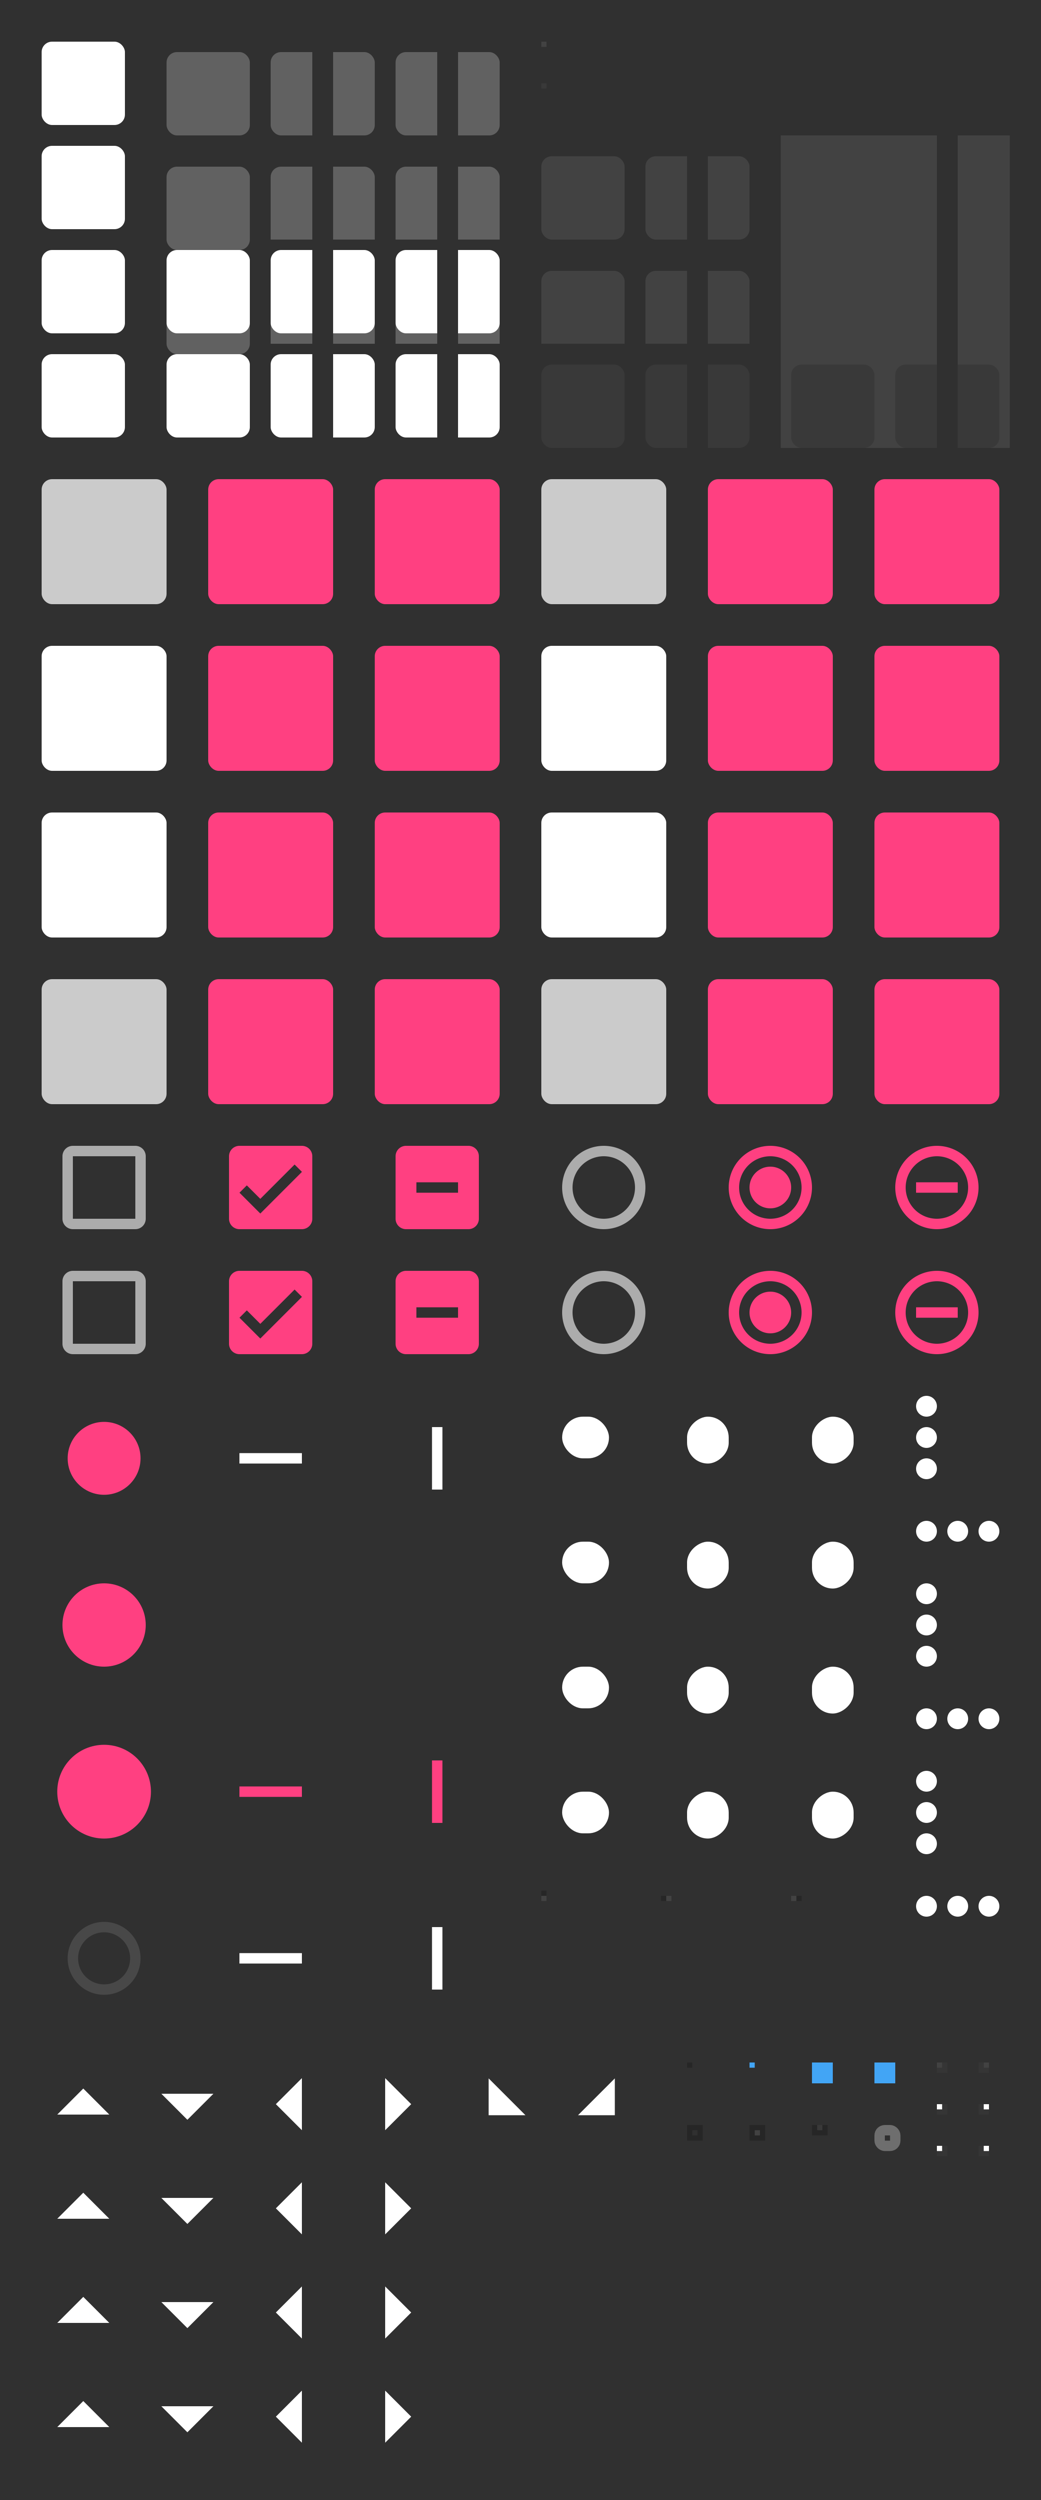 <?xml version="1.0" encoding="UTF-8" standalone="no"?>
<svg
   xmlns:dc="http://purl.org/dc/elements/1.1/"
   xmlns:cc="http://creativecommons.org/ns#"
   xmlns:rdf="http://www.w3.org/1999/02/22-rdf-syntax-ns#"
   xmlns:svg="http://www.w3.org/2000/svg"
   xmlns="http://www.w3.org/2000/svg"
   xmlns:xlink="http://www.w3.org/1999/xlink"
   xmlns:sodipodi="http://sodipodi.sourceforge.net/DTD/sodipodi-0.dtd"
   xmlns:inkscape="http://www.inkscape.org/namespaces/inkscape"
   width="200"
   height="480"
   viewBox="0 0 200 480"
   version="1.1"
   id="svg608"
   sodipodi:docname="assets-dark.svg"
   inkscape:version="0.92.1 r15371">
  <sodipodi:namedview
     showgrid="true"
     id="namedview4"
     inkscape:zoom="7.8666667"
     inkscape:cx="86.778844"
     inkscape:cy="419.66756"
     inkscape:window-width="3840"
     inkscape:window-height="1880"
     inkscape:window-x="0"
     inkscape:window-y="64"
     inkscape:window-maximized="1"
     inkscape:current-layer="svg608">
    <inkscape:grid
       empspacing="4"
       id="grid2" />
  </sodipodi:namedview>
  <rect
     sodipodi:insensitive="true"
     width="200"
     height="480"
     fill="url(#color-bg)"
     id="rect6" />
  <defs
     id="defs455">
    <filter
       id="1"
       color-interpolation-filters="sRGB"
       x="0"
       y="0"
       width="1"
       height="1">
      <!-- <feDropShadow dx="0" dy="1" stdDeviation="1.5" flood-color="#000000" flood-opacity="0.12"/> -->
      <!-- <feDropShadow dx="0" dy="1" stdDeviation="1" flood-color="#000000" flood-opacity="0.24"/> -->
      <feFlood
         flood-color="#000000"
         flood-opacity="0.12"
         result="flood"
         id="feFlood8" />
      <feComposite
         operator="in"
         in="flood"
         in2="SourceGraphic"
         result="composite1"
         id="feComposite10" />
      <feGaussianBlur
         stdDeviation="1.5"
         in="composite1"
         result="blur"
         id="feGaussianBlur12" />
      <feOffset
         dx="0"
         dy="1"
         result="offset"
         id="feOffset14" />
      <feComposite
         in="SourceGraphic"
         in2="offset"
         result="fbSourceGraphic"
         id="feComposite16" />
      <feFlood
         flood-color="#000000"
         flood-opacity="0.24"
         in="fbSourceGraphic"
         result="flood"
         id="feFlood18" />
      <feComposite
         operator="in"
         in="flood"
         in2="fbSourceGraphic"
         result="composite1"
         id="feComposite20" />
      <feGaussianBlur
         stdDeviation="1"
         in="composite1"
         result="blur"
         id="feGaussianBlur22" />
      <feOffset
         dx="0"
         dy="1"
         result="offset"
         id="feOffset24" />
      <feComposite
         in="fbSourceGraphic"
         in2="offset"
         result="composite2"
         id="feComposite26" />
    </filter>
    <linearGradient
       id="color-fg">
      <stop
         stop-color="#FFFFFF"
         id="stop29" />
    </linearGradient>
    <linearGradient
       id="color-primary">
      <stop
         stop-color="#42A5F5"
         id="stop32" />
    </linearGradient>
    <linearGradient
       id="color-accent">
      <stop
         stop-color="#FF4081"
         id="stop35" />
    </linearGradient>
    <linearGradient
       id="color-bg">
      <stop
         id="stop38"
         style="stop-color:#303030;stop-opacity:1"
         offset="0" />
    </linearGradient>
    <linearGradient
       id="color-bg-lighter">
      <stop
         id="stop41"
         offset="0"
         style="stop-color:#616161;stop-opacity:1" />
    </linearGradient>
    <linearGradient
       id="color-base">
      <stop
         id="stop44"
         style="stop-color:#424242;stop-opacity:1"
         offset="0" />
    </linearGradient>
    <linearGradient
       id="color-base-alt">
      <stop
         id="stop47"
         style="stop-color:#393939;stop-opacity:1"
         offset="0" />
    </linearGradient>
    <linearGradient
       id="color-border">
      <stop
         stop-color="#000000"
         stop-opacity="0.2"
         id="stop50" />
    </linearGradient>
    <rect
       id="1x1"
       width="1"
       height="1" />
    <rect
       id="2x2"
       width="2"
       height="2" />
    <rect
       id="4x4"
       width="4"
       height="4" />
    <rect
       id="16x16"
       width="16"
       height="16"
       opacity="0" />
    <rect
       id="17x17"
       width="17"
       height="17"
       opacity="0" />
    <rect
       id="24x24"
       width="24"
       height="24"
       opacity="0" />
    <clipPath
       id="left">
      <rect
         width="10"
         height="20"
         x="-2"
         y="-2"
         id="rect59" />
    </clipPath>
    <clipPath
       id="right">
      <rect
         width="10"
         height="20"
         x="8"
         y="-2"
         id="rect62" />
    </clipPath>
    <clipPath
       id="left-top">
      <rect
         width="10"
         height="10"
         x="-2"
         y="-2"
         id="rect65" />
    </clipPath>
    <clipPath
       id="left-bottom">
      <rect
         width="10"
         height="10"
         x="-2"
         y="8"
         id="rect68" />
    </clipPath>
    <clipPath
       id="right-top">
      <rect
         width="10"
         height="10"
         x="8"
         y="-2"
         id="rect71" />
    </clipPath>
    <clipPath
       id="right-bottom">
      <rect
         width="10"
         height="10"
         x="8"
         y="8"
         id="rect74" />
    </clipPath>
    <g
       id="base-box">
      <rect
         width="20"
         height="20"
         x="-2"
         y="-2"
         opacity="0"
         id="rect77" />
      <rect
         width="16"
         height="16"
         rx="2"
         ry="2"
         id="rect79" />
    </g>
    <use
       xlink:href="#base-box"
       id="base-flat-button"
       fill="url(#color-fg)"
       opacity="0" />
    <use
       xlink:href="#base-box"
       id="base-flat-button-hover"
       fill="url(#color-fg)"
       opacity="0.15" />
    <use
       xlink:href="#base-box"
       id="base-flat-button-active"
       fill="url(#color-fg)"
       opacity="0.3" />
    <use
       xlink:href="#base-box"
       id="base-flat-button-insensitive"
       fill="url(#color-fg)"
       opacity="0" />
    <use
       xlink:href="#base-box"
       id="base-button"
       fill="url(#color-bg-lighter)"
       filter="url(#1)" />
    <use
       xlink:href="#base-button"
       id="base-button-hover"
       filter="url(#1)" />
    <g
       id="base-button-active">
      <use
         xlink:href="#base-button-hover"
         id="use88" />
      <use
         xlink:href="#base-flat-button-active"
         id="use90" />
    </g>
    <use
       xlink:href="#base-flat-button-active"
       id="base-button-insensitive"
       opacity="0.3" />
    <use
       xlink:href="#1x1"
       id="base-entry-background"
       fill="url(#color-base)" />
    <use
       xlink:href="#1x1"
       id="base-entry-background-insensitive"
       fill="url(#color-base-alt)" />
    <use
       xlink:href="#base-box"
       id="base-entry-box"
       fill="url(#color-base)"
       filter="url(#1)" />
    <use
       xlink:href="#base-entry-box"
       id="base-entry-box-active"
       filter="url(#1)" />
    <use
       xlink:href="#base-box"
       id="base-entry-box-insensitive"
       fill="url(#color-base-alt)"
       filter="url(#1)" />
    <rect
       id="background-fill"
       width="20"
       height="20"
       x="-2"
       y="-2"
       fill="url(#color-bg)" />
    <g
       id="base-entry">
      <use
         xlink:href="#background-fill"
         id="use100" />
      <use
         xlink:href="#base-entry-box"
         id="use102" />
    </g>
    <g
       id="base-entry-active">
      <use
         xlink:href="#background-fill"
         id="use105" />
      <use
         xlink:href="#base-entry-box-active"
         id="use107" />
    </g>
    <g
       id="base-entry-insensitive">
      <use
         xlink:href="#background-fill"
         id="use110" />
      <use
         xlink:href="#base-entry-box-insensitive"
         id="use112" />
    </g>
    <rect
       id="notebook-background-fill"
       width="20"
       height="20"
       x="-2"
       y="-2"
       fill="url(#color-base)" />
    <g
       id="base-notebook-entry">
      <use
         xlink:href="#notebook-background-fill"
         id="use116" />
      <use
         xlink:href="#base-entry-box"
         id="use118" />
    </g>
    <g
       id="base-notebook-entry-active">
      <use
         xlink:href="#notebook-background-fill"
         id="use121" />
      <use
         xlink:href="#base-entry-box-active"
         id="use123" />
    </g>
    <g
       id="base-notebook-entry-insensitive">
      <use
         xlink:href="#notebook-background-fill"
         id="use126" />
      <use
         xlink:href="#base-entry-box-insensitive"
         id="use128" />
    </g>
    <use
       clip-path="url(#left)"
       xlink:href="#base-button"
       id="base-combo-rtl-button" />
    <use
       clip-path="url(#left)"
       xlink:href="#base-button-hover"
       id="base-combo-rtl-button-hover" />
    <use
       clip-path="url(#left)"
       xlink:href="#base-button-active"
       id="base-combo-rtl-button-active" />
    <use
       clip-path="url(#left)"
       xlink:href="#base-button-insensitive"
       id="base-combo-rtl-button-insensitive" />
    <use
       clip-path="url(#right)"
       xlink:href="#base-button"
       id="base-combo-ltr-button" />
    <use
       clip-path="url(#right)"
       xlink:href="#base-button-hover"
       id="base-combo-ltr-button-hover" />
    <use
       clip-path="url(#right)"
       xlink:href="#base-button-active"
       id="base-combo-ltr-button-active" />
    <use
       clip-path="url(#right)"
       xlink:href="#base-button-insensitive"
       id="base-combo-ltr-button-insensitive" />
    <use
       clip-path="url(#left-top)"
       xlink:href="#base-button"
       id="base-spin-rtl-up" />
    <use
       clip-path="url(#left-top)"
       xlink:href="#base-button-hover"
       id="base-spin-rtl-up-hover" />
    <use
       clip-path="url(#left-top)"
       xlink:href="#base-button-active"
       id="base-spin-rtl-up-active" />
    <use
       clip-path="url(#left-top)"
       xlink:href="#base-button-insensitive"
       id="base-spin-rtl-up-insensitive" />
    <use
       clip-path="url(#left-bottom)"
       xlink:href="#base-button"
       id="base-spin-rtl-down" />
    <use
       clip-path="url(#left-bottom)"
       xlink:href="#base-button-hover"
       id="base-spin-rtl-down-hover" />
    <use
       clip-path="url(#left-bottom)"
       xlink:href="#base-button-active"
       id="base-spin-rtl-down-active" />
    <use
       clip-path="url(#left-bottom)"
       xlink:href="#base-button-insensitive"
       id="base-spin-rtl-down-insensitive" />
    <use
       clip-path="url(#right-top)"
       xlink:href="#base-button"
       id="base-spin-ltr-up" />
    <use
       clip-path="url(#right-top)"
       xlink:href="#base-button-hover"
       id="base-spin-ltr-up-hover" />
    <use
       clip-path="url(#right-top)"
       xlink:href="#base-button-active"
       id="base-spin-ltr-up-active" />
    <use
       clip-path="url(#right-top)"
       xlink:href="#base-button-insensitive"
       id="base-spin-ltr-up-insensitive" />
    <use
       clip-path="url(#right-bottom)"
       xlink:href="#base-button"
       id="base-spin-ltr-down" />
    <use
       clip-path="url(#right-bottom)"
       xlink:href="#base-button-hover"
       id="base-spin-ltr-down-hover" />
    <use
       clip-path="url(#right-bottom)"
       xlink:href="#base-button-active"
       id="base-spin-ltr-down-active" />
    <use
       clip-path="url(#right-bottom)"
       xlink:href="#base-button-insensitive"
       id="base-spin-ltr-down-insensitive" />
    <use
       clip-path="url(#left)"
       xlink:href="#base-entry"
       id="base-combo-ltr-entry" />
    <use
       clip-path="url(#left)"
       xlink:href="#base-entry-active"
       id="base-combo-ltr-entry-active" />
    <use
       clip-path="url(#left)"
       xlink:href="#base-entry-insensitive"
       id="base-combo-ltr-entry-insensitive" />
    <use
       clip-path="url(#right)"
       xlink:href="#base-entry"
       id="base-combo-rtl-entry" />
    <use
       clip-path="url(#right)"
       xlink:href="#base-entry-active"
       id="base-combo-rtl-entry-active" />
    <use
       clip-path="url(#right)"
       xlink:href="#base-entry-insensitive"
       id="base-combo-rtl-entry-insensitive" />
    <use
       clip-path="url(#left)"
       xlink:href="#base-notebook-entry"
       id="base-notebook-combo-ltr-entry" />
    <use
       clip-path="url(#left)"
       xlink:href="#base-notebook-entry-active"
       id="base-notebook-combo-ltr-entry-active" />
    <use
       clip-path="url(#left)"
       xlink:href="#base-notebook-entry-insensitive"
       id="base-notebook-combo-ltr-entry-insensitive" />
    <use
       clip-path="url(#right)"
       xlink:href="#base-notebook-entry"
       id="base-notebook-combo-rtl-entry" />
    <use
       clip-path="url(#right)"
       xlink:href="#base-notebook-entry-active"
       id="base-notebook-combo-rtl-entry-active" />
    <use
       clip-path="url(#right)"
       xlink:href="#base-notebook-entry-insensitive"
       id="base-notebook-combo-rtl-entry-insensitive" />
    <path
       id="checkbox-unchecked-path"
       d="M19 5v14H5V5h14m0-2H5c-1.1 0-2 .9-2 2v14c0 1.1.9 2 2 2h14c1.1 0 2-.9 2-2V5c0-1.1-.9-2-2-2z" />
    <path
       id="checkbox-checked-path"
       d="M19 3H5c-1.11 0-2 .9-2 2v14c0 1.1.89 2 2 2h14c1.11 0 2-.9 2-2V5c0-1.1-.89-2-2-2zm-9 14l-5-5 1.41-1.41L10 14.17l7.59-7.59L19 8l-9 9z" />
    <path
       id="checkbox-mixed-path"
       d="M19 3H5c-1.1 0-2 .9-2 2v14c0 1.1.9 2 2 2h14c1.1 0 2-.9 2-2V5c0-1.1-.9-2-2-2zm-2 10H7v-2h10v2z" />
    <path
       id="radio-unchecked-path"
       d="M12 2C6.48 2 2 6.48 2 12s4.48 10 10 10 10-4.48 10-10S17.52 2 12 2zm0 18c-4.42 0-8-3.58-8-8s3.58-8 8-8 8 3.58 8 8-3.58 8-8 8z" />
    <path
       id="radio-checked-path"
       d="M12 7c-2.76 0-5 2.24-5 5s2.24 5 5 5 5-2.24 5-5-2.24-5-5-5zm0-5C6.48 2 2 6.48 2 12s4.48 10 10 10 10-4.48 10-10S17.52 2 12 2zm0 18c-4.42 0-8-3.58-8-8s3.58-8 8-8 8 3.58 8 8-3.58 8-8 8z" />
    <path
       id="radio-mixed-path"
       d="m12 2c-5.52 0-10 4.48-10 10s4.48 10 10 10 10-4.48 10-10-4.48-10-10-10zm0 2c4.42 0 8 3.58 8 8s-3.58 8-8 8-8-3.58-8-8 3.58-8 8-8zm-5 7v2h10v-2h-10z" />
    <path
       id="menu-checkbox-unchecked-path"
       d="m2 0a2 2 0 0 0 -2 2v12a2 2 0 0 0 2 2h12a2 2 0 0 0 2 -2v-12a2 2 0 0 0 -2 -2h-12zm0 2h12v12h-12v-12z" />
    <path
       id="menu-checkbox-checked-path"
       d="m2 0a2 2 0 0 0 -2 2v12a2 2 0 0 0 2 2h12a2 2 0 0 0 2 -2v-12a2 2 0 0 0 -2 -2h-12zm10.6 3.59l1.41 1.41-8 8-4-4 1.41-1.41 2.59 2.59 6.59-6.59z" />
    <path
       id="menu-checkbox-mixed-path"
       d="m2 0a2 2 0 0 0 -2 2v12a2 2 0 0 0 2 2h12a2 2 0 0 0 2 -2v-12a2 2 0 0 0 -2 -2h-12zm2 7h8v2h-8v-2z" />
    <path
       id="menu-radio-unchecked-path"
       d="m8 0a8 8 0 0 0 -8 8 8 8 0 0 0 8 8 8 8 0 0 0 8 -8 8 8 0 0 0 -8 -8zm0 2a6 6 0 0 1 6 6 6 6 0 0 1 -6 6 6 6 0 0 1 -6 -6 6 6 0 0 1 6 -6z" />
    <path
       id="menu-radio-checked-path"
       d="m8 0a8 8 0 0 0 -8 8 8 8 0 0 0 8 8 8 8 0 0 0 8 -8 8 8 0 0 0 -8 -8zm0 2a6 6 0 0 1 6 6 6 6 0 0 1 -6 6 6 6 0 0 1 -6 -6 6 6 0 0 1 6 -6zm0 2a4 4 0 0 0 -4 4 4 4 0 0 0 4 4 4 4 0 0 0 4 -4 4 4 0 0 0 -4 -4z" />
    <path
       id="menu-radio-mixed-path"
       d="m8 0a8 8 0 0 0 -8 8 8 8 0 0 0 8 8 8 8 0 0 0 8 -8 8 8 0 0 0 -8 -8zm0 2a6 6 0 0 1 6 6 6 6 0 0 1 -6 6 6 6 0 0 1 -6 -6 6 6 0 0 1 6 -6zm-4 5v2h8v-2h-8z" />
    <rect
       id="button-fill"
       width="24"
       height="24"
       rx="2"
       ry="2" />
    <g
       id="base-checkbox-unchecked"
       fill="url(#color-fg)"
       opacity="0.75">
      <use
         xlink:href="#button-fill"
         opacity="0"
         id="use180" />
      <use
         xlink:href="#checkbox-unchecked-path"
         id="use182" />
    </g>
    <g
       id="base-checkbox-unchecked-hover"
       fill="url(#color-fg)">
      <use
         xlink:href="#button-fill"
         opacity="0.15"
         id="use185" />
      <use
         xlink:href="#checkbox-unchecked-path"
         id="use187" />
    </g>
    <g
       id="base-checkbox-unchecked-active"
       fill="url(#color-fg)">
      <use
         xlink:href="#button-fill"
         opacity="0.3"
         id="use190" />
      <use
         xlink:href="#checkbox-unchecked-path"
         id="use192" />
    </g>
    <use
       xlink:href="#base-checkbox-unchecked"
       id="base-checkbox-unchecked-insensitive"
       opacity="0.4" />
    <g
       id="base-checkbox-checked"
       fill="url(#color-accent)">
      <use
         xlink:href="#button-fill"
         opacity="0"
         id="use196" />
      <use
         xlink:href="#checkbox-checked-path"
         id="use198" />
    </g>
    <g
       id="base-checkbox-checked-hover"
       fill="url(#color-accent)">
      <use
         xlink:href="#button-fill"
         opacity="0.15"
         id="use201" />
      <use
         xlink:href="#checkbox-checked-path"
         id="use203" />
    </g>
    <g
       id="base-checkbox-checked-active"
       fill="url(#color-accent)">
      <use
         xlink:href="#button-fill"
         opacity="0.3"
         id="use206" />
      <use
         xlink:href="#checkbox-checked-path"
         id="use208" />
    </g>
    <use
       xlink:href="#base-checkbox-checked"
       id="base-checkbox-checked-insensitive"
       opacity="0.4" />
    <g
       id="base-checkbox-mixed"
       fill="url(#color-accent)">
      <use
         xlink:href="#button-fill"
         opacity="0"
         id="use212" />
      <use
         xlink:href="#checkbox-mixed-path"
         id="use214" />
    </g>
    <g
       id="base-checkbox-mixed-hover"
       fill="url(#color-accent)">
      <use
         xlink:href="#button-fill"
         opacity="0.15"
         id="use217" />
      <use
         xlink:href="#checkbox-mixed-path"
         id="use219" />
    </g>
    <g
       id="base-checkbox-mixed-active"
       fill="url(#color-accent)">
      <use
         xlink:href="#button-fill"
         opacity="0.3"
         id="use222" />
      <use
         xlink:href="#checkbox-mixed-path"
         id="use224" />
    </g>
    <use
       xlink:href="#base-checkbox-mixed"
       id="base-checkbox-mixed-insensitive"
       opacity="0.4" />
    <g
       id="base-radio-unchecked"
       fill="url(#color-fg)"
       opacity="0.75">
      <use
         xlink:href="#button-fill"
         opacity="0"
         id="use228" />
      <use
         xlink:href="#radio-unchecked-path"
         id="use230" />
    </g>
    <g
       id="base-radio-unchecked-hover"
       fill="url(#color-fg)">
      <use
         xlink:href="#button-fill"
         opacity="0.15"
         id="use233" />
      <use
         xlink:href="#radio-unchecked-path"
         id="use235" />
    </g>
    <g
       id="base-radio-unchecked-active"
       fill="url(#color-fg)">
      <use
         xlink:href="#button-fill"
         opacity="0.3"
         id="use238" />
      <use
         xlink:href="#radio-unchecked-path"
         id="use240" />
    </g>
    <use
       xlink:href="#base-radio-unchecked"
       id="base-radio-unchecked-insensitive"
       opacity="0.4" />
    <g
       id="base-radio-checked"
       fill="url(#color-accent)">
      <use
         xlink:href="#button-fill"
         opacity="0"
         id="use244" />
      <use
         xlink:href="#radio-checked-path"
         id="use246" />
    </g>
    <g
       id="base-radio-checked-hover"
       fill="url(#color-accent)">
      <use
         xlink:href="#button-fill"
         opacity="0.15"
         id="use249" />
      <use
         xlink:href="#radio-checked-path"
         id="use251" />
    </g>
    <g
       id="base-radio-checked-active"
       fill="url(#color-accent)">
      <use
         xlink:href="#button-fill"
         opacity="0.3"
         id="use254" />
      <use
         xlink:href="#radio-checked-path"
         id="use256" />
    </g>
    <use
       xlink:href="#base-radio-checked"
       id="base-radio-checked-insensitive"
       opacity="0.4" />
    <g
       id="base-radio-mixed"
       fill="url(#color-accent)">
      <use
         xlink:href="#button-fill"
         opacity="0"
         id="use260" />
      <use
         xlink:href="#radio-mixed-path"
         id="use262" />
    </g>
    <g
       id="base-radio-mixed-hover"
       fill="url(#color-accent)">
      <use
         xlink:href="#button-fill"
         opacity="0.15"
         id="use265" />
      <use
         xlink:href="#radio-mixed-path"
         id="use267" />
    </g>
    <g
       id="base-radio-mixed-active"
       fill="url(#color-accent)">
      <use
         xlink:href="#button-fill"
         opacity="0.3"
         id="use270" />
      <use
         xlink:href="#radio-mixed-path"
         id="use272" />
    </g>
    <use
       xlink:href="#base-radio-mixed"
       id="base-radio-mixed-insensitive"
       opacity="0.4" />
    <g
       id="base-menu-checkbox-unchecked"
       fill="url(#color-fg)"
       opacity="0.6">
      <use
         xlink:href="#16x16"
         id="use276" />
      <use
         xlink:href="#menu-checkbox-unchecked-path"
         id="use278" />
    </g>
    <use
       xlink:href="#base-menu-checkbox-unchecked"
       id="base-menu-checkbox-unchecked-insensitive"
       opacity="0.4" />
    <g
       id="base-menu-checkbox-checked"
       fill="url(#color-accent)">
      <use
         xlink:href="#16x16"
         id="use282" />
      <use
         xlink:href="#menu-checkbox-checked-path"
         id="use284" />
    </g>
    <use
       xlink:href="#base-menu-checkbox-checked"
       id="base-menu-checkbox-checked-insensitive"
       opacity="0.4" />
    <g
       id="base-menu-checkbox-mixed"
       fill="url(#color-accent)">
      <use
         xlink:href="#16x16"
         id="use288" />
      <use
         xlink:href="#menu-checkbox-mixed-path"
         id="use290" />
    </g>
    <use
       xlink:href="#base-menu-checkbox-mixed"
       id="base-menu-checkbox-mixed-insensitive"
       opacity="0.4" />
    <g
       id="base-menu-radio-unchecked"
       fill="url(#color-fg)"
       opacity="0.6">
      <use
         xlink:href="#16x16"
         id="use294" />
      <use
         xlink:href="#menu-radio-unchecked-path"
         id="use296" />
    </g>
    <use
       xlink:href="#base-menu-radio-unchecked"
       id="base-menu-radio-unchecked-insensitive"
       opacity="0.4" />
    <g
       id="base-menu-radio-checked"
       fill="url(#color-accent)">
      <use
         xlink:href="#16x16"
         id="use300" />
      <use
         xlink:href="#menu-radio-checked-path"
         id="use302" />
    </g>
    <use
       xlink:href="#base-menu-radio-checked"
       id="base-menu-radio-checked-insensitive"
       opacity="0.4" />
    <g
       id="base-menu-radio-mixed"
       fill="url(#color-accent)">
      <use
         xlink:href="#16x16"
         id="use306" />
      <use
         xlink:href="#menu-radio-mixed-path"
         id="use308" />
    </g>
    <use
       xlink:href="#base-menu-radio-mixed"
       id="base-menu-radio-mixed-insensitive"
       opacity="0.4" />
    <g
       id="base-scale-slider">
      <use
         xlink:href="#24x24"
         id="use312" />
      <circle
         cx="12"
         cy="12"
         r="7"
         fill="url(#color-accent)"
         id="circle314" />
    </g>
    <g
       id="base-scale-slider-hover">
      <use
         xlink:href="#24x24"
         id="use317" />
      <circle
         cx="12"
         cy="12"
         r="8"
         fill="url(#color-accent)"
         id="circle319" />
    </g>
    <g
       id="base-scale-slider-active">
      <use
         xlink:href="#24x24"
         id="use322" />
      <circle
         cx="12"
         cy="12"
         r="9"
         fill="url(#color-accent)"
         id="circle324" />
    </g>
    <g
       id="base-scale-slider-insensitive">
      <use
         xlink:href="#24x24"
         id="use327" />
      <circle
         cx="12"
         cy="12"
         r="7"
         fill="url(#color-bg)"
         id="circle329" />
      <circle
         cx="12"
         cy="12"
         r="6"
         fill="none"
         stroke="url(#color-fg)"
         stroke-width="2"
         opacity="0.12"
         id="circle331" />
    </g>
    <g
       id="base-scale-trough">
      <use
         xlink:href="#24x24"
         id="use334" />
      <rect
         width="12"
         height="2"
         x="6"
         y="11"
         id="rect336" />
    </g>
    <use
       xlink:href="#base-scale-trough"
       id="base-scale-horz-trough"
       fill="url(#color-fg)"
       opacity="0.3" />
    <use
       xlink:href="#base-scale-trough"
       id="base-scale-horz-trough-active"
       fill="url(#color-accent)" />
    <use
       xlink:href="#base-scale-horz-trough"
       id="base-scale-horz-trough-insensitive"
       opacity="0.4" />
    <use
       xlink:href="#base-scale-horz-trough"
       id="base-scale-vert-trough"
       transform="rotate(90,12,12)" />
    <use
       xlink:href="#base-scale-horz-trough-active"
       id="base-scale-vert-trough-active"
       transform="rotate(90,12,12)" />
    <use
       xlink:href="#base-scale-horz-trough-insensitive"
       id="base-scale-vert-trough-insensitive"
       transform="rotate(90,12,12)" />
    <g
       id="base-scrollbar-slider">
      <use
         xlink:href="#17x17"
         y="-1"
         id="use345" />
      <rect
         width="9"
         height="8"
         x="4"
         y="4"
         rx="4"
         ry="4"
         id="rect347" />
    </g>
    <use
       xlink:href="#base-scrollbar-horz-slider-active"
       id="base-scrollbar-horz-slider"
       opacity="0.6" />
    <use
       xlink:href="#base-scrollbar-horz-slider-active"
       id="base-scrollbar-horz-slider-hover"
       opacity="0.75" />
    <use
       xlink:href="#base-scrollbar-slider"
       id="base-scrollbar-horz-slider-active"
       fill="url(#color-fg)" />
    <use
       xlink:href="#base-scrollbar-horz-slider"
       id="base-scrollbar-horz-slider-insensitive"
       opacity="0.4" />
    <g
       id="base-scrollbar-horz-trough">
      <use
         xlink:href="#base-border"
         y="-1"
         id="use354" />
      <use
         xlink:href="#base-entry-background"
         id="use356" />
    </g>
    <use
       xlink:href="#base-scrollbar-horz-slider"
       id="base-scrollbar-vert-ltr-slider"
       transform="rotate(-90,8.5,8.5)" />
    <use
       xlink:href="#base-scrollbar-horz-slider-hover"
       id="base-scrollbar-vert-ltr-slider-hover"
       transform="rotate(-90,8.5,8.5)" />
    <use
       xlink:href="#base-scrollbar-horz-slider-active"
       id="base-scrollbar-vert-ltr-slider-active"
       transform="rotate(-90,8.5,8.5)" />
    <use
       xlink:href="#base-scrollbar-horz-slider-insensitive"
       id="base-scrollbar-vert-ltr-slider-insensitive"
       transform="rotate(-90,8.5,8.5)" />
    <use
       xlink:href="#base-scrollbar-horz-trough"
       id="base-scrollbar-vert-ltr-trough"
       transform="rotate(-90,0.5,0.5)" />
    <use
       xlink:href="#base-scrollbar-horz-slider"
       id="base-scrollbar-vert-rtl-slider"
       transform="rotate(90,8,8)" />
    <use
       xlink:href="#base-scrollbar-horz-slider-hover"
       id="base-scrollbar-vert-rtl-slider-hover"
       transform="rotate(90,8,8)" />
    <use
       xlink:href="#base-scrollbar-horz-slider-active"
       id="base-scrollbar-vert-rtl-slider-active"
       transform="rotate(90,8,8)" />
    <use
       xlink:href="#base-scrollbar-horz-slider-insensitive"
       id="base-scrollbar-vert-rtl-slider-insensitive"
       transform="rotate(90,8,8)" />
    <use
       xlink:href="#base-scrollbar-horz-trough"
       id="base-scrollbar-vert-rtl-trough"
       transform="rotate(90,0.5,0.5)" />
    <circle
       id="dot-path"
       cx="2"
       cy="2"
       r="2" />
    <g
       id="base-handle">
      <use
         xlink:href="#dot-path"
         x="0"
         y="0"
         id="use370" />
      <use
         xlink:href="#dot-path"
         x="6"
         y="0"
         id="use372" />
      <use
         xlink:href="#dot-path"
         x="12"
         y="0"
         id="use374" />
    </g>
    <use
       xlink:href="#base-handle-horz-active"
       id="base-handle-horz"
       opacity="0.6" />
    <use
       xlink:href="#base-handle-horz-active"
       id="base-handle-horz-hover"
       opacity="0.75" />
    <use
       xlink:href="#base-handle"
       id="base-handle-horz-active"
       fill="url(#color-fg)" />
    <use
       xlink:href="#base-handle-horz"
       id="base-handle-vert"
       transform="rotate(90,2,2)" />
    <use
       xlink:href="#base-handle-horz-hover"
       id="base-handle-vert-hover"
       transform="rotate(90,2,2)" />
    <use
       xlink:href="#base-handle-horz-active"
       id="base-handle-vert-active"
       transform="rotate(90,2,2)" />
    <path
       id="pan-path"
       d="M 13,6 8,11 3,6 Z" />
    <g
       id="base-pan">
      <use
         xlink:href="#16x16"
         id="use384" />
      <use
         xlink:href="#pan-path"
         id="use386" />
    </g>
    <use
       xlink:href="#base-pan"
       id="base-pan-down"
       fill="url(#color-fg)" />
    <use
       xlink:href="#base-pan-down"
       id="base-pan-down-insensitive"
       opacity="0.4" />
    <use
       xlink:href="#base-pan-down"
       id="base-pan-down-alt"
       opacity="0.6" />
    <use
       xlink:href="#base-pan-down-alt"
       id="base-pan-down-alt-insensitive"
       opacity="0.4" />
    <use
       xlink:href="#base-pan-down"
       id="base-pan-up"
       transform="rotate(180,8,8)" />
    <use
       xlink:href="#base-pan-down-insensitive"
       id="base-pan-up-insensitive"
       transform="rotate(180,8,8)" />
    <use
       xlink:href="#base-pan-down-alt"
       id="base-pan-up-alt"
       transform="rotate(180,8,8)" />
    <use
       xlink:href="#base-pan-down-alt-insensitive"
       id="base-pan-up-alt-insensitive"
       transform="rotate(180,8,8)" />
    <use
       xlink:href="#base-pan-down"
       id="base-pan-left"
       transform="rotate(90,8,8)" />
    <use
       xlink:href="#base-pan-down-insensitive"
       id="base-pan-left-insensitive"
       transform="rotate(90,8,8)" />
    <use
       xlink:href="#base-pan-down-alt"
       id="base-pan-left-alt"
       transform="rotate(90,8,8)" />
    <use
       xlink:href="#base-pan-down-alt-insensitive"
       id="base-pan-left-alt-insensitive"
       transform="rotate(90,8,8)" />
    <use
       xlink:href="#base-pan-down"
       id="base-pan-right"
       transform="rotate(-90,8,8)" />
    <use
       xlink:href="#base-pan-down-insensitive"
       id="base-pan-right-insensitive"
       transform="rotate(-90,8,8)" />
    <use
       xlink:href="#base-pan-down-alt"
       id="base-pan-right-alt"
       transform="rotate(-90,8,8)" />
    <use
       xlink:href="#base-pan-down-alt-insensitive"
       id="base-pan-right-alt-insensitive"
       transform="rotate(-90,8,8)" />
    <g
       id="base-pan-left-semi"
       fill="url(#color-fg)">
      <use
         xlink:href="#16x16"
         id="use405" />
      <use
         xlink:href="#pan-path"
         transform="rotate(45,8,8)"
         id="use407" />
    </g>
    <g
       id="base-pan-right-semi"
       fill="url(#color-fg)">
      <use
         xlink:href="#16x16"
         id="use410" />
      <use
         xlink:href="#pan-path"
         transform="rotate(-45,8,8)"
         id="use412" />
    </g>
    <use
       xlink:href="#1x1"
       id="base-border"
       fill="url(#color-border)" />
    <use
       xlink:href="#1x1"
       id="base-tab"
       fill="url(#color-primary)" />
    <use
       xlink:href="#4x4"
       id="base-progressbar-progress"
       fill="url(#color-primary)" />
    <g
       id="base-progressbar-trough">
      <use
         xlink:href="#4x4"
         fill="url(#color-bg)"
         id="use418" />
      <use
         xlink:href="#base-progressbar-progress"
         opacity="0.3"
         id="use420" />
    </g>
    <rect
       id="base-frame"
       x="0.5"
       y="0.5"
       width="2"
       height="2"
       fill="none"
       stroke="url(#color-border)"
       stroke-width="1" />
    <g
       id="base-frame-notebook">
      <rect
         width="3"
         height="3"
         fill="url(#color-border)"
         id="rect424" />
      <use
         xlink:href="#1x1"
         x="1"
         y="1"
         fill="url(#color-base)"
         id="use426" />
    </g>
    <g
       id="base-frame-inline">
      <rect
         width="3"
         height="2"
         fill="url(#color-border)"
         id="rect429" />
      <use
         xlink:href="#1x1"
         x="1"
         fill="url(#color-base-alt)"
         id="use431" />
    </g>
    <rect
       id="base-focus"
       x="1"
       y="1"
       width="3"
       height="3"
       rx="1"
       ry="1"
       fill="none"
       stroke="url(#color-fg)"
       stroke-width="2"
       opacity="0.3" />
    <g
       id="base-treeview-ltr-button">
      <use
         xlink:href="#2x2"
         fill="url(#color-base)"
         id="use435" />
      <use
         xlink:href="#2x2"
         fill="url(#color-border)"
         id="use437" />
      <use
         xlink:href="#1x1"
         fill="url(#color-base)"
         id="use439" />
    </g>
    <g
       id="base-treeview-ltr-button-hover">
      <use
         xlink:href="#base-treeview-ltr-button"
         id="use442" />
      <use
         xlink:href="#1x1"
         fill="url(#color-fg)"
         opacity="0.05"
         id="use444" />
    </g>
    <g
       id="base-treeview-ltr-button-active">
      <use
         xlink:href="#base-treeview-ltr-button"
         id="use447" />
      <use
         xlink:href="#1x1"
         fill="url(#color-fg)"
         opacity="0.3"
         id="use449" />
    </g>
    <use
       xlink:href="#base-treeview-ltr-button"
       id="base-treeview-rtl-button"
       transform="scale(-1,1)" />
    <use
       xlink:href="#base-treeview-ltr-button-hover"
       id="base-treeview-rtl-button-hover"
       transform="scale(-1,1)" />
    <use
       xlink:href="#base-treeview-ltr-button-active"
       id="base-treeview-rtl-button-active"
       transform="scale(-1,1)" />
  </defs>
  <use
     x="8"
     y="8"
     xlink:href="#base-flat-button"
     id="flat-button" />
  <use
     x="8"
     y="28"
     xlink:href="#base-flat-button-hover"
     id="flat-button-hover" />
  <use
     x="8"
     y="48"
     xlink:href="#base-flat-button-active"
     id="flat-button-active" />
  <use
     x="8"
     y="68"
     xlink:href="#base-flat-button-insensitive"
     id="flat-button-insensitive" />
  <use
     x="32"
     y="8"
     xlink:href="#base-button"
     id="button" />
  <use
     x="32"
     y="28"
     xlink:href="#base-button-hover"
     id="button-hover" />
  <use
     x="32"
     y="48"
     xlink:href="#base-button-active"
     id="button-active" />
  <use
     x="32"
     y="68"
     xlink:href="#base-button-insensitive"
     id="button-insensitive" />
  <use
     x="52"
     y="8"
     xlink:href="#base-combo-rtl-button"
     id="combo-rtl-button" />
  <use
     x="52"
     y="28"
     xlink:href="#base-combo-rtl-button-hover"
     id="combo-rtl-button-hover" />
  <use
     x="52"
     y="48"
     xlink:href="#base-combo-rtl-button-active"
     id="combo-rtl-button-active" />
  <use
     x="52"
     y="68"
     xlink:href="#base-combo-rtl-button-insensitive"
     id="combo-rtl-button-insensitive" />
  <use
     x="56"
     y="8"
     xlink:href="#base-combo-ltr-button"
     id="combo-ltr-button" />
  <use
     x="56"
     y="28"
     xlink:href="#base-combo-ltr-button-hover"
     id="combo-ltr-button-hover" />
  <use
     x="56"
     y="48"
     xlink:href="#base-combo-ltr-button-active"
     id="combo-ltr-button-active" />
  <use
     x="56"
     y="68"
     xlink:href="#base-combo-ltr-button-insensitive"
     id="combo-ltr-button-insensitive" />
  <use
     x="76"
     y="8"
     xlink:href="#base-spin-rtl-up"
     id="spin-rtl-up" />
  <use
     x="76"
     y="28"
     xlink:href="#base-spin-rtl-up-hover"
     id="spin-rtl-up-hover" />
  <use
     x="76"
     y="48"
     xlink:href="#base-spin-rtl-up-active"
     id="spin-rtl-up-active" />
  <use
     x="76"
     y="68"
     xlink:href="#base-spin-rtl-up-insensitive"
     id="spin-rtl-up-insensitive" />
  <use
     x="76"
     y="8"
     xlink:href="#base-spin-rtl-down"
     id="spin-rtl-down" />
  <use
     x="76"
     y="28"
     xlink:href="#base-spin-rtl-down-hover"
     id="spin-rtl-down-hover" />
  <use
     x="76"
     y="48"
     xlink:href="#base-spin-rtl-down-active"
     id="spin-rtl-down-active" />
  <use
     x="76"
     y="68"
     xlink:href="#base-spin-rtl-down-insensitive"
     id="spin-rtl-down-insensitive" />
  <use
     x="80"
     y="8"
     xlink:href="#base-spin-ltr-up"
     id="spin-ltr-up" />
  <use
     x="80"
     y="28"
     xlink:href="#base-spin-ltr-up-hover"
     id="spin-ltr-up-hover" />
  <use
     x="80"
     y="48"
     xlink:href="#base-spin-ltr-up-active"
     id="spin-ltr-up-active" />
  <use
     x="80"
     y="68"
     xlink:href="#base-spin-ltr-up-insensitive"
     id="spin-ltr-up-insensitive" />
  <use
     x="80"
     y="8"
     xlink:href="#base-spin-ltr-down"
     id="spin-ltr-down" />
  <use
     x="80"
     y="28"
     xlink:href="#base-spin-ltr-down-hover"
     id="spin-ltr-down-hover" />
  <use
     x="80"
     y="48"
     xlink:href="#base-spin-ltr-down-active"
     id="spin-ltr-down-active" />
  <use
     x="80"
     y="68"
     xlink:href="#base-spin-ltr-down-insensitive"
     id="spin-ltr-down-insensitive" />
  <use
     x="104"
     y="8"
     xlink:href="#base-entry-background"
     id="entry-background" />
  <use
     x="104"
     y="16"
     xlink:href="#base-entry-background-insensitive"
     id="entry-background-insensitive" />
  <use
     x="104"
     y="28"
     xlink:href="#base-entry"
     id="entry" />
  <use
     x="104"
     y="48"
     xlink:href="#base-entry-active"
     id="entry-active" />
  <use
     x="104"
     y="68"
     xlink:href="#base-entry-insensitive"
     id="entry-insensitive" />
  <use
     x="124"
     y="28"
     xlink:href="#base-combo-ltr-entry"
     id="combo-ltr-entry" />
  <use
     x="124"
     y="48"
     xlink:href="#base-combo-ltr-entry-active"
     id="combo-ltr-entry-active" />
  <use
     x="124"
     y="68"
     xlink:href="#base-combo-ltr-entry-insensitive"
     id="combo-ltr-entry-insensitive" />
  <use
     x="128"
     y="28"
     xlink:href="#base-combo-rtl-entry"
     id="combo-rtl-entry" />
  <use
     x="128"
     y="48"
     xlink:href="#base-combo-rtl-entry-active"
     id="combo-rtl-entry-active" />
  <use
     x="128"
     y="68"
     xlink:href="#base-combo-rtl-entry-insensitive"
     id="combo-rtl-entry-insensitive" />
  <use
     x="152"
     y="28"
     xlink:href="#base-notebook-entry"
     id="notebook-entry" />
  <use
     x="152"
     y="48"
     xlink:href="#base-notebook-entry-active"
     id="notebook-entry-active" />
  <use
     x="152"
     y="68"
     xlink:href="#base-notebook-entry-insensitive"
     id="notebook-entry-insensitive" />
  <use
     x="172"
     y="28"
     xlink:href="#base-notebook-combo-ltr-entry"
     id="notebook-combo-ltr-entry" />
  <use
     x="172"
     y="48"
     xlink:href="#base-notebook-combo-ltr-entry-active"
     id="notebook-combo-ltr-entry-active" />
  <use
     x="172"
     y="68"
     xlink:href="#base-notebook-combo-ltr-entry-insensitive"
     id="notebook-combo-ltr-entry-insensitive" />
  <use
     x="176"
     y="28"
     xlink:href="#base-notebook-combo-rtl-entry"
     id="notebook-combo-rtl-entry" />
  <use
     x="176"
     y="48"
     xlink:href="#base-notebook-combo-rtl-entry-active"
     id="notebook-combo-rtl-entry-active" />
  <use
     x="176"
     y="68"
     xlink:href="#base-notebook-combo-rtl-entry-insensitive"
     id="notebook-combo-rtl-entry-insensitive" />
  <use
     x="8"
     y="92"
     xlink:href="#base-checkbox-unchecked"
     id="checkbox-unchecked" />
  <use
     x="8"
     y="124"
     xlink:href="#base-checkbox-unchecked-hover"
     id="checkbox-unchecked-hover" />
  <use
     x="8"
     y="156"
     xlink:href="#base-checkbox-unchecked-active"
     id="checkbox-unchecked-active" />
  <use
     x="8"
     y="188"
     xlink:href="#base-checkbox-unchecked-insensitive"
     id="checkbox-unchecked-insensitive" />
  <use
     x="40"
     y="92"
     xlink:href="#base-checkbox-checked"
     id="checkbox-checked" />
  <use
     x="40"
     y="124"
     xlink:href="#base-checkbox-checked-hover"
     id="checkbox-checked-hover" />
  <use
     x="40"
     y="156"
     xlink:href="#base-checkbox-checked-active"
     id="checkbox-checked-active" />
  <use
     x="40"
     y="188"
     xlink:href="#base-checkbox-checked-insensitive"
     id="checkbox-checked-insensitive" />
  <use
     x="72"
     y="92"
     xlink:href="#base-checkbox-mixed"
     id="checkbox-mixed" />
  <use
     x="72"
     y="124"
     xlink:href="#base-checkbox-mixed-hover"
     id="checkbox-mixed-hover" />
  <use
     x="72"
     y="156"
     xlink:href="#base-checkbox-mixed-active"
     id="checkbox-mixed-active" />
  <use
     x="72"
     y="188"
     xlink:href="#base-checkbox-mixed-insensitive"
     id="checkbox-mixed-insensitive" />
  <use
     x="104"
     y="92"
     xlink:href="#base-radio-unchecked"
     id="radio-unchecked" />
  <use
     x="104"
     y="124"
     xlink:href="#base-radio-unchecked-hover"
     id="radio-unchecked-hover" />
  <use
     x="104"
     y="156"
     xlink:href="#base-radio-unchecked-active"
     id="radio-unchecked-active" />
  <use
     x="104"
     y="188"
     xlink:href="#base-radio-unchecked-insensitive"
     id="radio-unchecked-insensitive" />
  <use
     x="136"
     y="92"
     xlink:href="#base-radio-checked"
     id="radio-checked" />
  <use
     x="136"
     y="124"
     xlink:href="#base-radio-checked-hover"
     id="radio-checked-hover" />
  <use
     x="136"
     y="156"
     xlink:href="#base-radio-checked-active"
     id="radio-checked-active" />
  <use
     x="136"
     y="188"
     xlink:href="#base-radio-checked-insensitive"
     id="radio-checked-insensitive" />
  <use
     x="168"
     y="92"
     xlink:href="#base-radio-mixed"
     id="radio-mixed" />
  <use
     x="168"
     y="124"
     xlink:href="#base-radio-mixed-hover"
     id="radio-mixed-hover" />
  <use
     x="168"
     y="156"
     xlink:href="#base-radio-mixed-active"
     id="radio-mixed-active" />
  <use
     x="168"
     y="188"
     xlink:href="#base-radio-mixed-insensitive"
     id="radio-mixed-insensitive" />
  <use
     x="12"
     y="220"
     xlink:href="#base-menu-checkbox-unchecked"
     id="menu-checkbox-unchecked" />
  <use
     x="12"
     y="244"
     xlink:href="#base-menu-checkbox-unchecked-insensitive"
     id="menu-checkbox-unchecked-insensitive" />
  <use
     x="44"
     y="220"
     xlink:href="#base-menu-checkbox-checked"
     id="menu-checkbox-checked" />
  <use
     x="44"
     y="244"
     xlink:href="#base-menu-checkbox-checked-insensitive"
     id="menu-checkbox-checked-insensitive" />
  <use
     x="76"
     y="220"
     xlink:href="#base-menu-checkbox-mixed"
     id="menu-checkbox-mixed" />
  <use
     x="76"
     y="244"
     xlink:href="#base-menu-checkbox-mixed-insensitive"
     id="menu-checkbox-mixed-insensitive" />
  <use
     x="108"
     y="220"
     xlink:href="#base-menu-radio-unchecked"
     id="menu-radio-unchecked" />
  <use
     x="108"
     y="244"
     xlink:href="#base-menu-radio-unchecked-insensitive"
     id="menu-radio-unchecked-insensitive" />
  <use
     x="140"
     y="220"
     xlink:href="#base-menu-radio-checked"
     id="menu-radio-checked" />
  <use
     x="140"
     y="244"
     xlink:href="#base-menu-radio-checked-insensitive"
     id="menu-radio-checked-insensitive" />
  <use
     x="172"
     y="220"
     xlink:href="#base-menu-radio-mixed"
     id="menu-radio-mixed" />
  <use
     x="172"
     y="244"
     xlink:href="#base-menu-radio-mixed-insensitive"
     id="menu-radio-mixed-insensitive" />
  <use
     x="8"
     y="268"
     xlink:href="#base-scale-slider"
     id="scale-slider" />
  <use
     x="8"
     y="300"
     xlink:href="#base-scale-slider-hover"
     id="scale-slider-hover" />
  <use
     x="8"
     y="332"
     xlink:href="#base-scale-slider-active"
     id="scale-slider-active" />
  <use
     x="8"
     y="364"
     xlink:href="#base-scale-slider-insensitive"
     id="scale-slider-insensitive" />
  <use
     x="40"
     y="268"
     xlink:href="#base-scale-horz-trough"
     id="scale-horz-trough" />
  <use
     x="40"
     y="332"
     xlink:href="#base-scale-horz-trough-active"
     id="scale-horz-trough-active" />
  <use
     x="40"
     y="364"
     xlink:href="#base-scale-horz-trough-insensitive"
     id="scale-horz-trough-insensitive" />
  <use
     x="72"
     y="268"
     xlink:href="#base-scale-vert-trough"
     id="scale-vert-trough" />
  <use
     x="72"
     y="332"
     xlink:href="#base-scale-vert-trough-active"
     id="scale-vert-trough-active" />
  <use
     x="72"
     y="364"
     xlink:href="#base-scale-vert-trough-insensitive"
     id="scale-vert-trough-insensitive" />
  <use
     x="104"
     y="268"
     xlink:href="#base-scrollbar-horz-slider"
     id="scrollbar-horz-slider" />
  <use
     x="104"
     y="292"
     xlink:href="#base-scrollbar-horz-slider-hover"
     id="scrollbar-horz-slider-hover" />
  <use
     x="104"
     y="316"
     xlink:href="#base-scrollbar-horz-slider-active"
     id="scrollbar-horz-slider-active" />
  <use
     x="104"
     y="340"
     xlink:href="#base-scrollbar-horz-slider-insensitive"
     id="scrollbar-horz-slider-insensitive" />
  <use
     x="104"
     y="364"
     xlink:href="#base-scrollbar-horz-trough"
     id="scrollbar-horz-trough" />
  <use
     x="128"
     y="268"
     xlink:href="#base-scrollbar-vert-ltr-slider"
     id="scrollbar-vert-ltr-slider" />
  <use
     x="128"
     y="292"
     xlink:href="#base-scrollbar-vert-ltr-slider-hover"
     id="scrollbar-vert-ltr-slider-hover" />
  <use
     x="128"
     y="316"
     xlink:href="#base-scrollbar-vert-ltr-slider-active"
     id="scrollbar-vert-ltr-slider-active" />
  <use
     x="128"
     y="340"
     xlink:href="#base-scrollbar-vert-ltr-slider-insensitive"
     id="scrollbar-vert-ltr-slider-insensitive" />
  <use
     x="128"
     y="364"
     xlink:href="#base-scrollbar-vert-ltr-trough"
     id="scrollbar-vert-ltr-trough" />
  <use
     x="152"
     y="268"
     xlink:href="#base-scrollbar-vert-rtl-slider"
     id="scrollbar-vert-rtl-slider" />
  <use
     x="152"
     y="292"
     xlink:href="#base-scrollbar-vert-rtl-slider-hover"
     id="scrollbar-vert-rtl-slider-hover" />
  <use
     x="152"
     y="316"
     xlink:href="#base-scrollbar-vert-rtl-slider-active"
     id="scrollbar-vert-rtl-slider-active" />
  <use
     x="152"
     y="340"
     xlink:href="#base-scrollbar-vert-rtl-slider-insensitive"
     id="scrollbar-vert-rtl-slider-insensitive" />
  <use
     x="152"
     y="364"
     xlink:href="#base-scrollbar-vert-rtl-trough"
     id="scrollbar-vert-rtl-trough" />
  <use
     x="176"
     y="292"
     xlink:href="#base-handle-horz"
     id="handle-horz" />
  <use
     x="176"
     y="328"
     xlink:href="#base-handle-horz-hover"
     id="handle-horz-hover" />
  <use
     x="176"
     y="364"
     xlink:href="#base-handle-horz-active"
     id="handle-horz-active" />
  <use
     x="176"
     y="268"
     xlink:href="#base-handle-vert"
     id="handle-vert" />
  <use
     x="176"
     y="304"
     xlink:href="#base-handle-vert-hover"
     id="handle-vert-hover" />
  <use
     x="176"
     y="340"
     xlink:href="#base-handle-vert-active"
     id="handle-vert-active" />
  <use
     x="8"
     y="396"
     xlink:href="#base-pan-up"
     id="pan-up" />
  <use
     x="8"
     y="416"
     xlink:href="#base-pan-up-insensitive"
     id="pan-up-insensitive" />
  <use
     x="8"
     y="436"
     xlink:href="#base-pan-up-alt"
     id="pan-up-alt" />
  <use
     x="8"
     y="456"
     xlink:href="#base-pan-up-alt-insensitive"
     id="pan-up-alt-insensitive" />
  <use
     x="28"
     y="396"
     xlink:href="#base-pan-down"
     id="pan-down" />
  <use
     x="28"
     y="416"
     xlink:href="#base-pan-down-insensitive"
     id="pan-down-insensitive" />
  <use
     x="28"
     y="436"
     xlink:href="#base-pan-down-alt"
     id="pan-down-alt" />
  <use
     x="28"
     y="456"
     xlink:href="#base-pan-down-alt-insensitive"
     id="pan-down-alt-insensitive" />
  <use
     x="48"
     y="396"
     xlink:href="#base-pan-left"
     id="pan-left" />
  <use
     x="48"
     y="416"
     xlink:href="#base-pan-left-insensitive"
     id="pan-left-insensitive" />
  <use
     x="48"
     y="436"
     xlink:href="#base-pan-left-alt"
     id="pan-left-alt" />
  <use
     x="48"
     y="456"
     xlink:href="#base-pan-left-alt-insensitive"
     id="pan-left-alt-insensitive" />
  <use
     x="68"
     y="396"
     xlink:href="#base-pan-right"
     id="pan-right" />
  <use
     x="68"
     y="416"
     xlink:href="#base-pan-right-insensitive"
     id="pan-right-insensitive" />
  <use
     x="68"
     y="436"
     xlink:href="#base-pan-right-alt"
     id="pan-right-alt" />
  <use
     x="68"
     y="456"
     xlink:href="#base-pan-right-alt-insensitive"
     id="pan-right-alt-insensitive" />
  <use
     x="88"
     y="396"
     xlink:href="#base-pan-left-semi"
     id="pan-left-semi" />
  <use
     x="108"
     y="396"
     xlink:href="#base-pan-right-semi"
     id="pan-right-semi" />
  <use
     x="132"
     y="396"
     xlink:href="#base-border"
     id="border" />
  <use
     x="144"
     y="396"
     xlink:href="#base-tab"
     id="tab" />
  <use
     x="156"
     y="396"
     xlink:href="#base-progressbar-progress"
     id="progressbar-progress" />
  <use
     x="168"
     y="396"
     xlink:href="#base-progressbar-trough"
     id="progressbar-trough" />
  <use
     x="132"
     y="408"
     xlink:href="#base-frame"
     id="frame" />
  <use
     x="144"
     y="408"
     xlink:href="#base-frame-notebook"
     id="frame-notebook" />
  <use
     x="156"
     y="408"
     xlink:href="#base-frame-inline"
     id="frame-inline" />
  <use
     x="168"
     y="408"
     xlink:href="#base-focus"
     id="focus" />
  <use
     x="180"
     y="396"
     xlink:href="#base-treeview-ltr-button"
     id="treeview-ltr-button" />
  <use
     x="180"
     y="404"
     xlink:href="#base-treeview-ltr-button-hover"
     id="treeview-ltr-button-hover" />
  <use
     x="180"
     y="412"
     xlink:href="#base-treeview-ltr-button-active"
     id="treeview-ltr-button-active" />
  <use
     x="190"
     y="396"
     xlink:href="#base-treeview-rtl-button"
     id="treeview-rtl-button" />
  <use
     x="190"
     y="404"
     xlink:href="#base-treeview-rtl-button-hover"
     id="treeview-rtl-button-hover" />
  <use
     x="190"
     y="412"
     xlink:href="#base-treeview-rtl-button-active"
     id="treeview-rtl-button-active" />
</svg>
